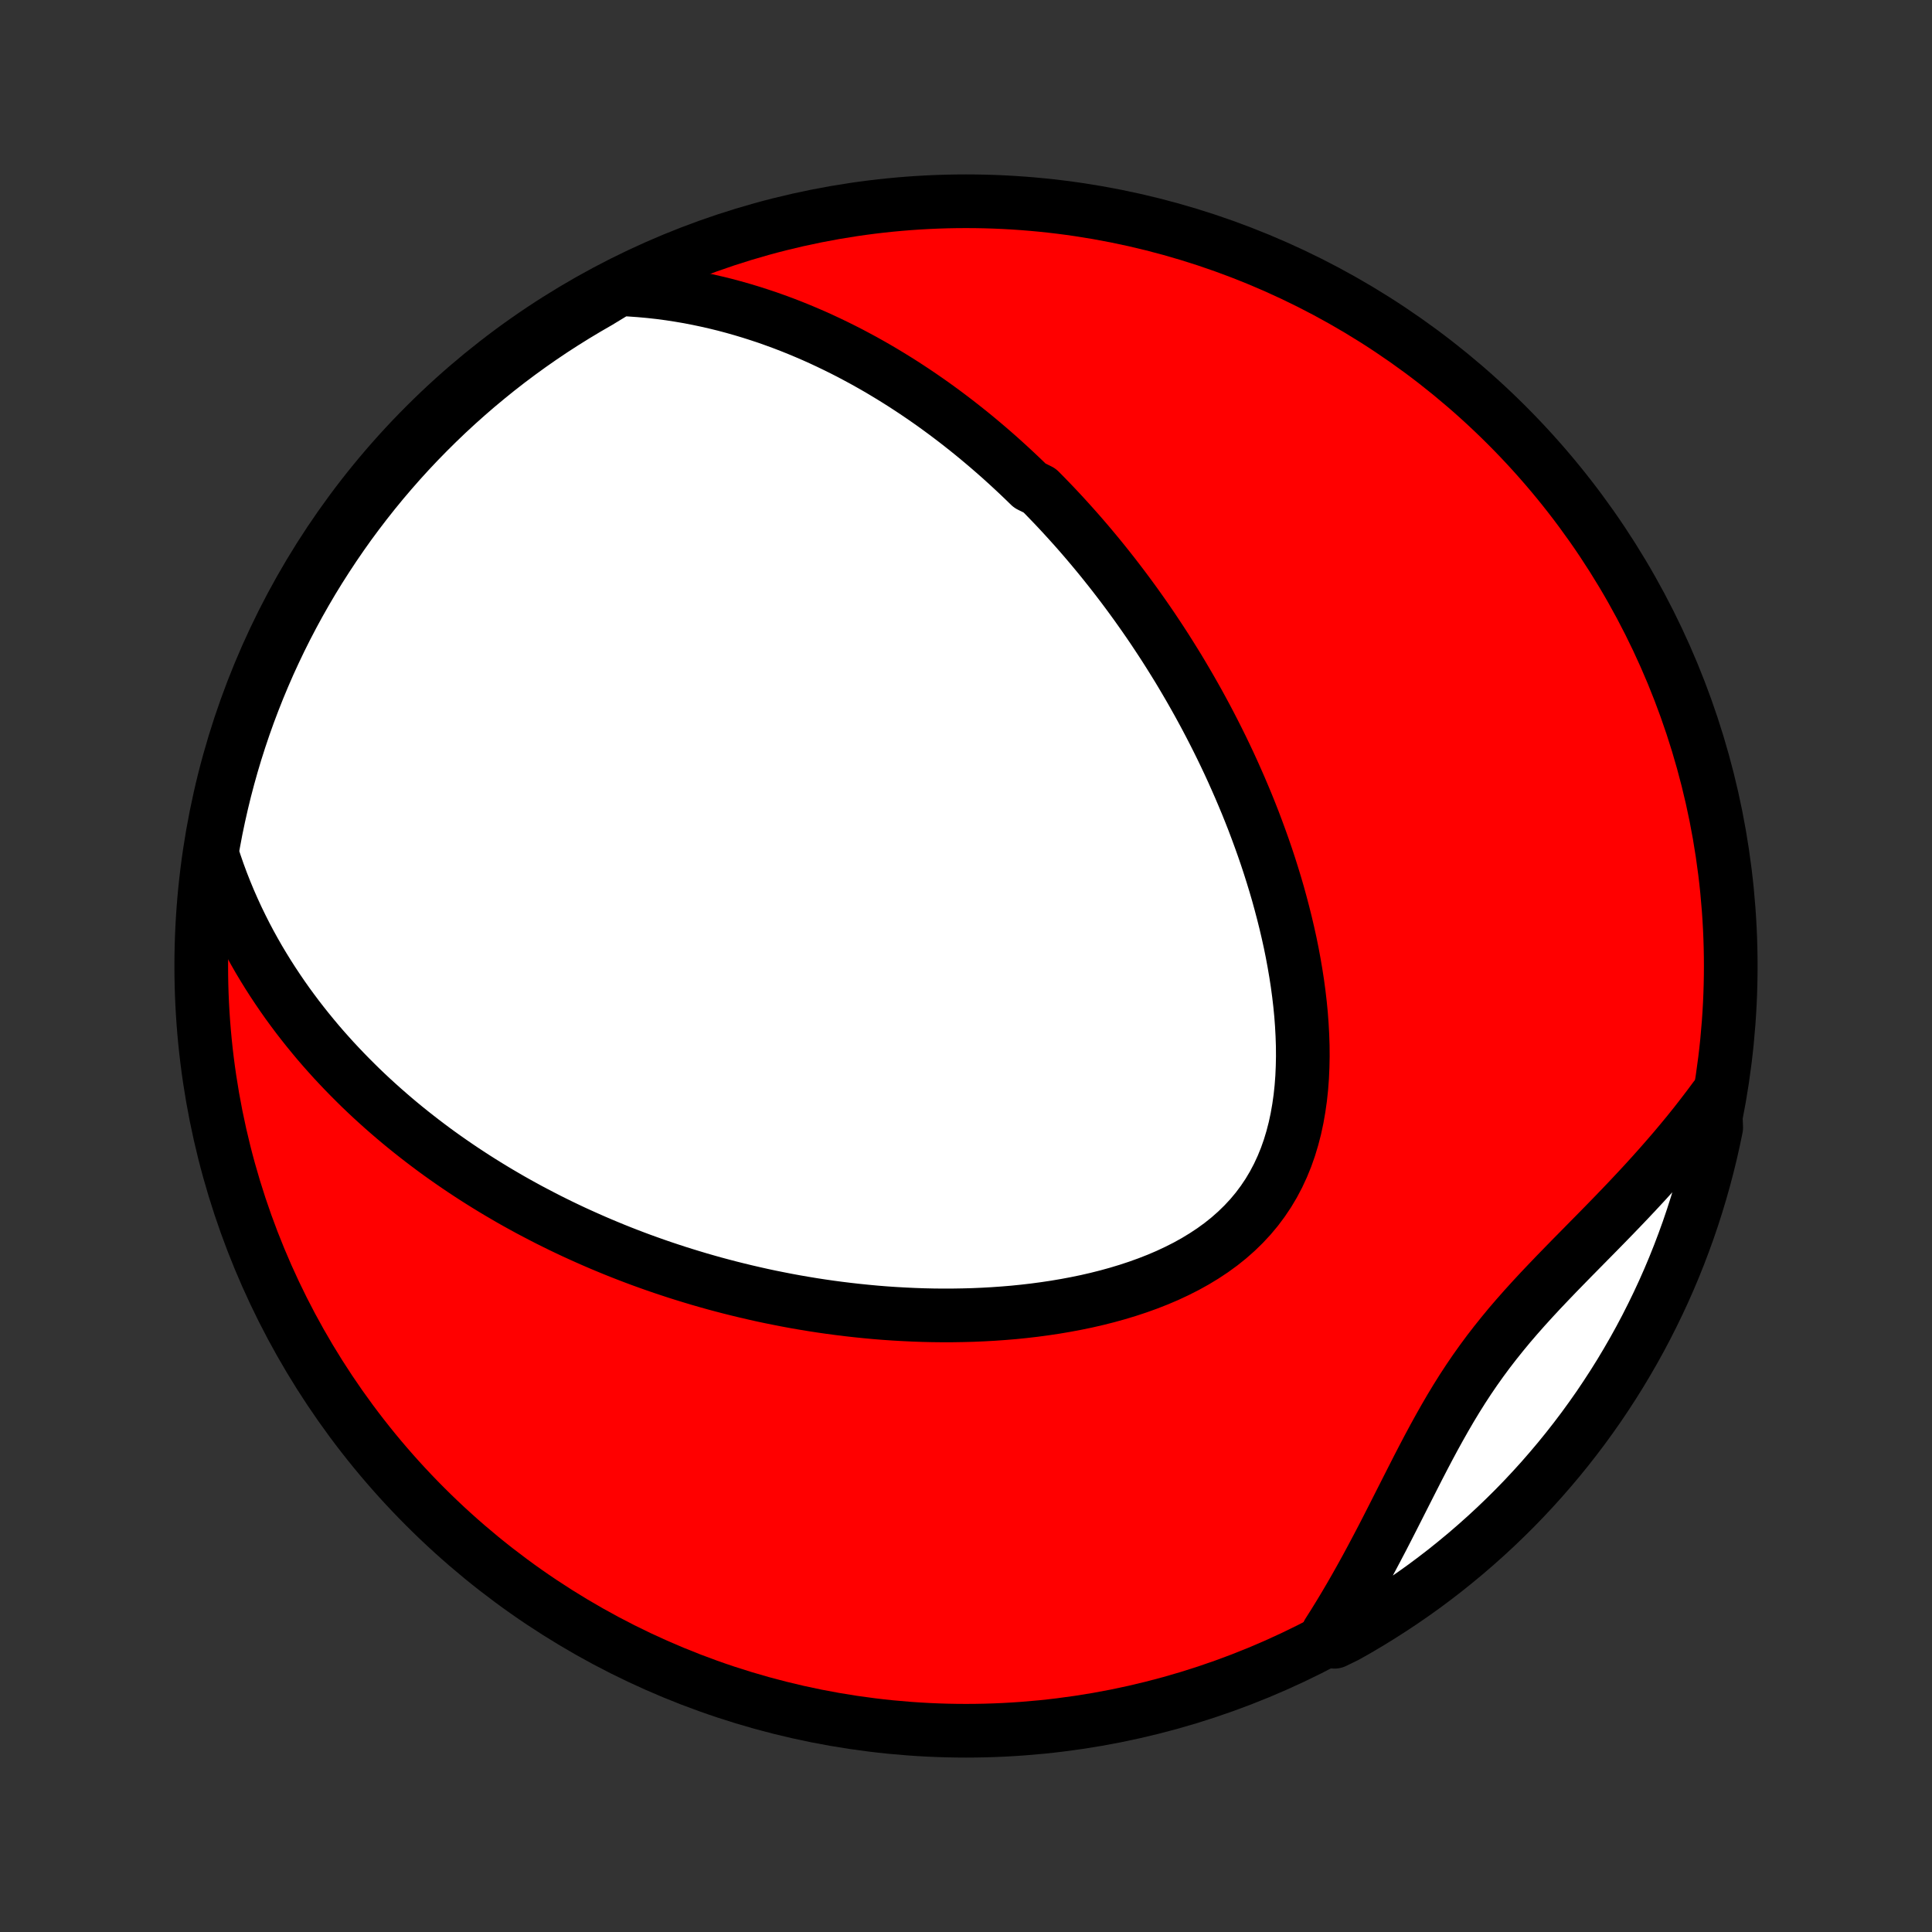 <?xml version="1.0" encoding="utf-8" standalone="no"?>
<!DOCTYPE svg PUBLIC "-//W3C//DTD SVG 1.1//EN"
  "http://www.w3.org/Graphics/SVG/1.1/DTD/svg11.dtd">
<!-- Created with matplotlib (http://matplotlib.org/) -->
<svg height="72pt" version="1.1" viewBox="0 0 72 72" width="72pt" xmlns="http://www.w3.org/2000/svg" xmlns:xlink="http://www.w3.org/1999/xlink">
 <rect x="0" y="0" width="72" height="72" fill="#333333" stroke="none"/>
 <defs>
  <style type="text/css">
*{stroke-linecap:butt;stroke-linejoin:round;}
  </style>
 </defs>
 <g id="figure_1">
  <g id="patch_1">
   <path d="
M0 72
L72 72
L72 0
L0 0
z
" style="fill:none;"/>
  </g>
  <g id="axes_1">
   <g id="PatchCollection_1">
    <defs>
     <path d="
M36 -7.5
C43.558 -7.5 50.808 -10.503 56.153 -15.848
C61.497 -21.192 64.5 -28.442 64.5 -36
C64.5 -43.558 61.497 -50.808 56.153 -56.153
C50.808 -61.497 43.558 -64.5 36 -64.5
C28.442 -64.5 21.192 -61.497 15.848 -56.153
C10.503 -50.808 7.5 -43.558 7.5 -36
C7.5 -28.442 10.503 -21.192 15.848 -15.848
C21.192 -10.503 28.442 -7.5 36 -7.5
z
" id="C0_0_a811fe30f3"/>
     <path d="
M23.082 -61.224
L23.466 -61.205
L23.845 -61.178
L24.219 -61.144
L24.587 -61.103
L24.949 -61.055
L25.306 -61
L25.658 -60.94
L26.004 -60.873
L26.345 -60.801
L26.681 -60.724
L27.012 -60.643
L27.337 -60.556
L27.658 -60.465
L27.974 -60.37
L28.284 -60.271
L28.591 -60.169
L28.892 -60.062
L29.189 -59.953
L29.482 -59.84
L29.77 -59.724
L30.054 -59.605
L30.334 -59.484
L30.609 -59.36
L30.881 -59.233
L31.149 -59.104
L31.413 -58.973
L31.674 -58.84
L31.93 -58.704
L32.184 -58.567
L32.434 -58.427
L32.681 -58.286
L32.924 -58.143
L33.164 -57.998
L33.401 -57.852
L33.636 -57.704
L33.867 -57.554
L34.096 -57.403
L34.322 -57.25
L34.545 -57.096
L34.766 -56.941
L34.984 -56.783
L35.2 -56.625
L35.413 -56.465
L35.624 -56.304
L35.833 -56.141
L36.04 -55.977
L36.245 -55.812
L36.448 -55.645
L36.648 -55.477
L36.847 -55.308
L37.044 -55.137
L37.24 -54.965
L37.433 -54.791
L37.625 -54.616
L37.815 -54.44
L38.004 -54.262
L38.191 -54.083
L38.377 -53.902
L38.744 -53.719
L38.925 -53.536
L39.105 -53.35
L39.285 -53.163
L39.462 -52.975
L39.639 -52.784
L39.814 -52.592
L39.988 -52.399
L40.162 -52.203
L40.334 -52.006
L40.505 -51.807
L40.675 -51.606
L40.844 -51.403
L41.013 -51.198
L41.18 -50.991
L41.346 -50.782
L41.512 -50.571
L41.676 -50.358
L41.84 -50.143
L42.003 -49.925
L42.165 -49.705
L42.327 -49.482
L42.487 -49.257
L42.647 -49.03
L42.806 -48.8
L42.964 -48.568
L43.121 -48.332
L43.278 -48.094
L43.434 -47.853
L43.588 -47.61
L43.742 -47.363
L43.896 -47.114
L44.048 -46.861
L44.199 -46.605
L44.35 -46.346
L44.499 -46.084
L44.648 -45.819
L44.795 -45.55
L44.942 -45.278
L45.087 -45.002
L45.231 -44.723
L45.374 -44.44
L45.516 -44.153
L45.656 -43.863
L45.795 -43.569
L45.932 -43.271
L46.067 -42.969
L46.201 -42.664
L46.333 -42.354
L46.464 -42.041
L46.592 -41.723
L46.718 -41.402
L46.841 -41.076
L46.962 -40.747
L47.081 -40.413
L47.197 -40.076
L47.31 -39.734
L47.419 -39.389
L47.526 -39.039
L47.629 -38.686
L47.727 -38.329
L47.822 -37.968
L47.913 -37.604
L47.999 -37.237
L48.081 -36.866
L48.157 -36.492
L48.227 -36.115
L48.292 -35.735
L48.351 -35.353
L48.403 -34.968
L48.448 -34.582
L48.486 -34.194
L48.515 -33.805
L48.536 -33.415
L48.549 -33.024
L48.552 -32.634
L48.544 -32.245
L48.527 -31.856
L48.498 -31.469
L48.457 -31.085
L48.403 -30.704
L48.337 -30.327
L48.257 -29.954
L48.162 -29.587
L48.053 -29.226
L47.928 -28.871
L47.787 -28.525
L47.63 -28.187
L47.457 -27.859
L47.267 -27.54
L47.061 -27.233
L46.839 -26.936
L46.601 -26.651
L46.347 -26.378
L46.079 -26.117
L45.797 -25.868
L45.502 -25.632
L45.194 -25.408
L44.875 -25.197
L44.546 -24.997
L44.207 -24.809
L43.859 -24.633
L43.504 -24.467
L43.143 -24.313
L42.775 -24.169
L42.402 -24.035
L42.026 -23.911
L41.645 -23.796
L41.262 -23.69
L40.877 -23.593
L40.49 -23.504
L40.102 -23.424
L39.713 -23.351
L39.324 -23.285
L38.936 -23.227
L38.548 -23.175
L38.161 -23.13
L37.776 -23.091
L37.392 -23.059
L37.01 -23.032
L36.629 -23.011
L36.252 -22.995
L35.876 -22.985
L35.504 -22.979
L35.134 -22.978
L34.767 -22.982
L34.403 -22.99
L34.042 -23.003
L33.684 -23.02
L33.329 -23.04
L32.978 -23.064
L32.63 -23.092
L32.285 -23.124
L31.943 -23.159
L31.605 -23.197
L31.27 -23.238
L30.939 -23.282
L30.611 -23.329
L30.286 -23.379
L29.965 -23.432
L29.646 -23.487
L29.331 -23.545
L29.02 -23.606
L28.711 -23.668
L28.405 -23.733
L28.103 -23.801
L27.804 -23.87
L27.507 -23.942
L27.214 -24.015
L26.923 -24.091
L26.635 -24.168
L26.35 -24.248
L26.068 -24.329
L25.788 -24.413
L25.511 -24.498
L25.237 -24.584
L24.965 -24.673
L24.695 -24.763
L24.428 -24.855
L24.163 -24.949
L23.9 -25.044
L23.64 -25.141
L23.381 -25.24
L23.125 -25.34
L22.871 -25.442
L22.619 -25.546
L22.368 -25.651
L22.12 -25.758
L21.873 -25.867
L21.628 -25.977
L21.385 -26.088
L21.143 -26.202
L20.903 -26.317
L20.665 -26.434
L20.428 -26.552
L20.193 -26.673
L19.959 -26.795
L19.726 -26.918
L19.495 -27.044
L19.265 -27.171
L19.036 -27.3
L18.809 -27.432
L18.582 -27.565
L18.357 -27.7
L18.133 -27.837
L17.91 -27.976
L17.688 -28.117
L17.468 -28.26
L17.248 -28.405
L17.029 -28.553
L16.811 -28.703
L16.594 -28.855
L16.378 -29.009
L16.163 -29.166
L15.949 -29.326
L15.735 -29.488
L15.523 -29.653
L15.311 -29.82
L15.1 -29.99
L14.89 -30.163
L14.681 -30.339
L14.473 -30.518
L14.265 -30.7
L14.059 -30.885
L13.853 -31.073
L13.648 -31.265
L13.444 -31.46
L13.242 -31.659
L13.04 -31.861
L12.839 -32.067
L12.639 -32.277
L12.44 -32.49
L12.243 -32.708
L12.046 -32.93
L11.851 -33.156
L11.658 -33.387
L11.466 -33.622
L11.275 -33.862
L11.086 -34.106
L10.899 -34.356
L10.713 -34.61
L10.53 -34.87
L10.349 -35.135
L10.17 -35.405
L9.993 -35.681
L9.819 -35.963
L9.647 -36.25
L9.479 -36.544
L9.314 -36.843
L9.152 -37.149
L8.994 -37.462
L8.839 -37.781
L8.689 -38.107
L8.543 -38.439
L8.402 -38.779
L8.265 -39.126
L8.134 -39.48
L8.009 -39.841
L7.89 -40.21
L7.956 -40.587
L8.049 -41.08
L8.151 -41.568
L8.261 -42.055
L8.379 -42.541
L8.506 -43.024
L8.641 -43.505
L8.784 -43.983
L8.936 -44.459
L9.096 -44.933
L9.264 -45.404
L9.441 -45.872
L9.625 -46.337
L9.818 -46.799
L10.018 -47.258
L10.227 -47.713
L10.443 -48.165
L10.667 -48.613
L10.899 -49.057
L11.138 -49.497
L11.385 -49.933
L11.639 -50.365
L11.901 -50.792
L12.171 -51.215
L12.447 -51.633
L12.731 -52.047
L13.021 -52.456
L13.319 -52.859
L13.624 -53.258
L13.935 -53.651
L14.253 -54.039
L14.578 -54.421
L14.909 -54.798
L15.247 -55.169
L15.591 -55.534
L15.942 -55.893
L16.298 -56.246
L16.66 -56.593
L17.029 -56.934
L17.403 -57.268
L17.782 -57.596
L18.168 -57.917
L18.558 -58.232
L18.954 -58.54
L19.356 -58.841
L19.762 -59.135
L20.173 -59.422
L20.589 -59.702
L21.01 -59.974
L21.435 -60.239
L21.865 -60.497
L22.299 -60.748
z
" id="C0_1_5d53b5a0c3"/>
     <path d="
M63.913 -31.084
L63.673 -30.761
L63.428 -30.44
L63.178 -30.119
L62.922 -29.8
L62.661 -29.483
L62.395 -29.166
L62.123 -28.851
L61.847 -28.536
L61.567 -28.223
L61.283 -27.911
L60.994 -27.6
L60.703 -27.29
L60.408 -26.981
L60.11 -26.672
L59.81 -26.364
L59.509 -26.057
L59.206 -25.75
L58.903 -25.442
L58.6 -25.135
L58.298 -24.826
L57.997 -24.517
L57.699 -24.206
L57.403 -23.894
L57.111 -23.579
L56.823 -23.262
L56.54 -22.942
L56.262 -22.619
L55.991 -22.291
L55.726 -21.96
L55.467 -21.625
L55.216 -21.285
L54.971 -20.941
L54.734 -20.593
L54.503 -20.24
L54.279 -19.883
L54.06 -19.521
L53.848 -19.157
L53.64 -18.789
L53.436 -18.419
L53.236 -18.046
L53.039 -17.671
L52.845 -17.296
L52.653 -16.919
L52.462 -16.543
L52.271 -16.166
L52.081 -15.791
L51.891 -15.416
L51.701 -15.044
L51.51 -14.673
L51.317 -14.305
L51.123 -13.939
L50.928 -13.577
L50.73 -13.218
L50.53 -12.862
L50.328 -12.51
L50.124 -12.163
L49.917 -11.819
L49.708 -11.48
L49.496 -11.146
L49.733 -10.816
L50.166 -11.027
L50.596 -11.27
L51.021 -11.521
L51.441 -11.78
L51.857 -12.046
L52.268 -12.319
L52.674 -12.599
L53.075 -12.886
L53.47 -13.181
L53.861 -13.482
L54.245 -13.791
L54.625 -14.106
L54.998 -14.428
L55.366 -14.756
L55.728 -15.091
L56.084 -15.432
L56.434 -15.779
L56.778 -16.133
L57.115 -16.493
L57.446 -16.858
L57.77 -17.23
L58.088 -17.607
L58.399 -17.99
L58.703 -18.378
L59 -18.771
L59.29 -19.17
L59.574 -19.574
L59.849 -19.983
L60.118 -20.397
L60.38 -20.816
L60.633 -21.239
L60.88 -21.667
L61.119 -22.099
L61.35 -22.535
L61.573 -22.976
L61.789 -23.42
L61.997 -23.868
L62.197 -24.32
L62.389 -24.776
L62.572 -25.234
L62.748 -25.697
L62.916 -26.162
L63.075 -26.63
L63.226 -27.101
L63.369 -27.575
L63.504 -28.052
L63.63 -28.531
L63.748 -29.012
L63.857 -29.495
L63.958 -29.98
z
" id="C0_2_91c7453d2f"/>
    </defs>
    <g clip-path="url(#p1bffca34e9)">
     <use style="fill:#ff0000;stroke:#000000;stroke-width:2.0;" x="0.0" xlink:href="#C0_0_a811fe30f3" y="72.0"/>
    </g>
    <g clip-path="url(#p1bffca34e9)">
     <use style="fill:#ffffff;stroke:#000000;stroke-width:2.0;" x="0.0" xlink:href="#C0_1_5d53b5a0c3" y="72.0"/>
    </g>
    <g clip-path="url(#p1bffca34e9)">
     <use style="fill:#ffffff;stroke:#000000;stroke-width:2.0;" x="0.0" xlink:href="#C0_2_91c7453d2f" y="72.0"/>
    </g>
   </g>
  </g>
 </g>
 <defs>
  <clipPath id="p1bffca34e9">
   <rect height="72.0" width="72.0" x="0.0" y="0.0"/>
  </clipPath>
 </defs>
</svg>
